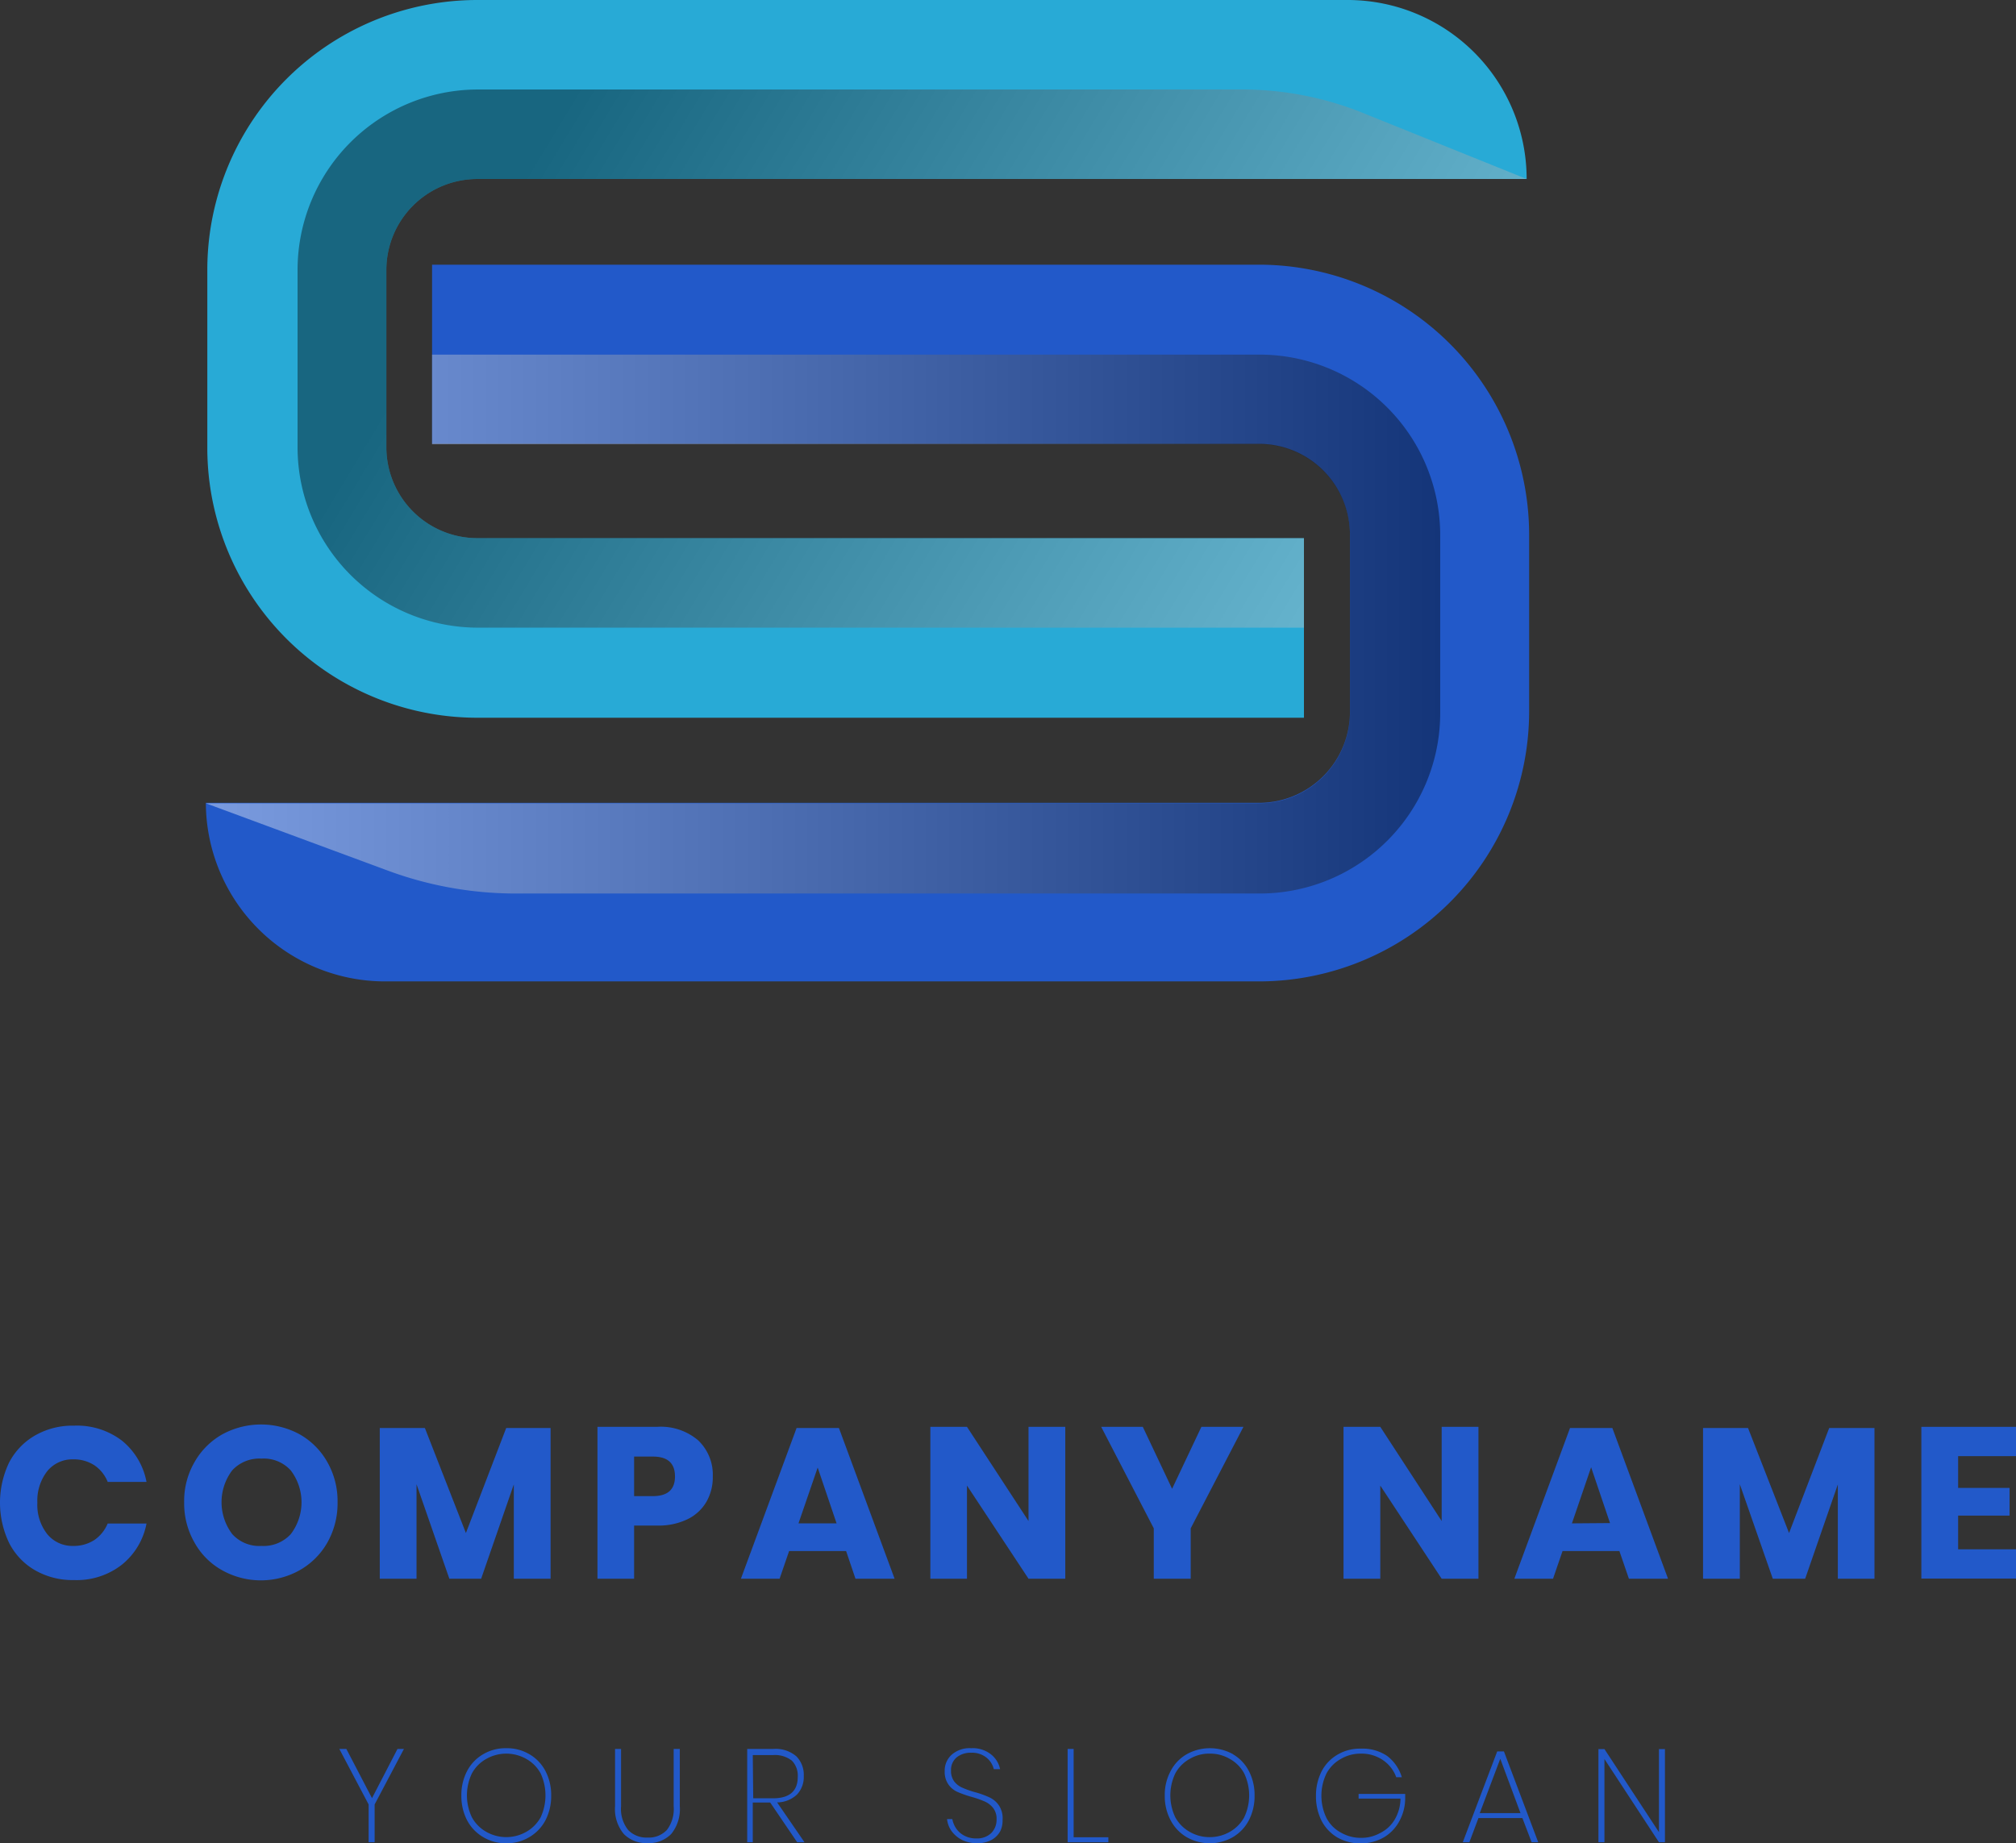 <svg xmlns="http://www.w3.org/2000/svg" xmlns:xlink="http://www.w3.org/1999/xlink" viewBox="0 0 137.6 125.84"><rect x="0" y="0" width="137.6" height="125.84" fill="#333333" stroke="none"/><defs><style>.cls-1{isolation:isolate;}.cls-2{fill:#28aad6;}.cls-3{fill:#2259c9;}.cls-4,.cls-5{mix-blend-mode:multiply;opacity:0.4;}.cls-4{fill:url(#linear-gradient);}.cls-5{fill:url(#linear-gradient-2);}</style><linearGradient id="linear-gradient" x1="-87.45" y1="578.66" x2="-158.16" y2="535.93" gradientTransform="translate(195.24 -526.29)" gradientUnits="userSpaceOnUse"><stop offset="0" stop-color="#fff"/><stop offset="0.41" stop-color="#999"/><stop offset="1"/></linearGradient><linearGradient id="linear-gradient-2" x1="-181.19" y1="568.88" x2="-96.94" y2="568.88" gradientTransform="translate(195.24 -526.29)" gradientUnits="userSpaceOnUse"><stop offset="0" stop-color="#fff"/><stop offset="0.44" stop-color="#929292"/><stop offset="1"/></linearGradient></defs><g class="cls-1"><g id="Layer_2" data-name="Layer 2"><g id="Object"><path class="cls-2" d="M89,49H32.58A18.43,18.43,0,0,1,14.15,30.53V18.44A18.43,18.43,0,0,1,32.58,0H92A12.22,12.22,0,0,1,104.2,12.22H32.58a6.21,6.21,0,0,0-6.21,6.22V30.53a6.21,6.21,0,0,0,6.21,6.21H89Z"/><path class="cls-3" d="M85.93,67H26.27A12.23,12.23,0,0,1,14.05,54.81H85.93a6.21,6.21,0,0,0,6.21-6.21V36.51a6.21,6.21,0,0,0-6.21-6.21H29.49V18.07H85.93a18.45,18.45,0,0,1,18.44,18.44V48.6A18.45,18.45,0,0,1,85.93,67Z"/><path class="cls-4" d="M32.58,12.22H104.2L93,7.7a22,22,0,0,0-8.19-1.59H32.63A12.32,12.32,0,0,0,20.31,18.44V30.53A12.32,12.32,0,0,0,32.63,42.85H89V36.74H32.58a6.21,6.21,0,0,1-6.21-6.21V18.44A6.21,6.21,0,0,1,32.58,12.22Z"/><path class="cls-5" d="M35.07,61H86A12.32,12.32,0,0,0,98.3,48.63V36.54A12.33,12.33,0,0,0,86,24.21H29.49v6.12H85.93a6.21,6.21,0,0,1,6.21,6.21V48.63a6.21,6.21,0,0,1-6.21,6.21H14.05l12.27,4.54A25.16,25.16,0,0,0,35.07,61Z"/><path class="cls-3" d="M27.57,119.4l-2,3.79v2.58h-.41v-2.58l-2-3.79h.48l1.75,3.36,1.74-3.36Z"/><path class="cls-3" d="M36.13,119.76a2.84,2.84,0,0,1,1.1,1.15,3.53,3.53,0,0,1,.39,1.68,3.59,3.59,0,0,1-.39,1.68,2.9,2.9,0,0,1-1.1,1.15,3,3,0,0,1-1.57.42,3,3,0,0,1-1.58-.42,2.9,2.9,0,0,1-1.1-1.15,3.59,3.59,0,0,1-.39-1.68,3.53,3.53,0,0,1,.39-1.68,2.84,2.84,0,0,1,1.1-1.15,3,3,0,0,1,1.58-.41A3,3,0,0,1,36.13,119.76Zm-2.92.31a2.48,2.48,0,0,0-1,1,3.48,3.48,0,0,0,0,3,2.54,2.54,0,0,0,1,1,2.76,2.76,0,0,0,2.69,0,2.57,2.57,0,0,0,1-1,3.57,3.57,0,0,0,0-3,2.5,2.5,0,0,0-1-1,2.76,2.76,0,0,0-2.69,0Z"/><path class="cls-3" d="M42.39,119.4v3.91a2.3,2.3,0,0,0,.49,1.63,1.73,1.73,0,0,0,1.32.51,1.7,1.7,0,0,0,1.31-.51,2.35,2.35,0,0,0,.47-1.63V119.4h.42v3.91a2.7,2.7,0,0,1-.59,1.9,2.14,2.14,0,0,1-1.61.62,2.16,2.16,0,0,1-1.62-.62,2.66,2.66,0,0,1-.6-1.9V119.4Z"/><path class="cls-3" d="M54.41,125.77l-1.84-2.71H51.38v2.71H51V119.4h1.78a2.17,2.17,0,0,1,1.57.5,1.79,1.79,0,0,1,.51,1.34,1.74,1.74,0,0,1-.47,1.28,2,2,0,0,1-1.35.53l1.87,2.72Zm-3-3h1.34c1.14,0,1.7-.49,1.7-1.47a1.46,1.46,0,0,0-.4-1.1,1.87,1.87,0,0,0-1.3-.38H51.38Z"/><path class="cls-3" d="M68.28,125a1.53,1.53,0,0,1-.6.61,2.08,2.08,0,0,1-1,.23,2.38,2.38,0,0,1-1-.22,2,2,0,0,1-.73-.61,1.69,1.69,0,0,1-.31-.82H65a1.68,1.68,0,0,0,.23.59,1.53,1.53,0,0,0,.55.52,1.71,1.71,0,0,0,.88.21,1.39,1.39,0,0,0,1-.37,1.28,1.28,0,0,0,.36-.92,1.21,1.21,0,0,0-.22-.77,1.53,1.53,0,0,0-.56-.45,6.79,6.79,0,0,0-.9-.32,7.58,7.58,0,0,1-1-.35,1.5,1.5,0,0,1-.61-.51,1.48,1.48,0,0,1-.25-.9,1.46,1.46,0,0,1,.48-1.13,1.86,1.86,0,0,1,1.33-.44,2,2,0,0,1,1.36.43,1.71,1.71,0,0,1,.61,1h-.43a1.43,1.43,0,0,0-.48-.77,1.54,1.54,0,0,0-1.06-.35,1.5,1.5,0,0,0-1,.32,1.13,1.13,0,0,0-.38.91,1.2,1.2,0,0,0,.22.73,1.41,1.41,0,0,0,.54.42,6.33,6.33,0,0,0,.87.31,6.13,6.13,0,0,1,1,.36,1.6,1.6,0,0,1,.63.53,1.58,1.58,0,0,1,.26,1A1.7,1.7,0,0,1,68.28,125Z"/><path class="cls-3" d="M73.28,125.43h2.37v.34H72.87V119.4h.41Z"/><path class="cls-3" d="M84.15,119.76a2.81,2.81,0,0,1,1.09,1.15,3.53,3.53,0,0,1,.39,1.68,3.59,3.59,0,0,1-.39,1.68,2.88,2.88,0,0,1-1.09,1.15,3.18,3.18,0,0,1-3.16,0,2.88,2.88,0,0,1-1.09-1.15,3.48,3.48,0,0,1-.4-1.68,3.42,3.42,0,0,1,.4-1.68A2.81,2.81,0,0,1,81,119.76a3.25,3.25,0,0,1,3.16,0Zm-2.93.31a2.48,2.48,0,0,0-1,1,3.48,3.48,0,0,0,0,3,2.54,2.54,0,0,0,1,1,2.66,2.66,0,0,0,1.35.35,2.72,2.72,0,0,0,1.35-.35,2.54,2.54,0,0,0,1-1,3.48,3.48,0,0,0,0-3,2.48,2.48,0,0,0-1-1,2.62,2.62,0,0,0-1.35-.35A2.57,2.57,0,0,0,81.22,120.07Z"/><path class="cls-3" d="M94.68,119.88a2.85,2.85,0,0,1,1,1.45H95.3a2.4,2.4,0,0,0-.9-1.16,2.57,2.57,0,0,0-1.52-.45,2.63,2.63,0,0,0-1.34.35,2.48,2.48,0,0,0-1,1,3.5,3.5,0,0,0,0,3.05,2.38,2.38,0,0,0,1,1,2.7,2.7,0,0,0,1.36.35,2.62,2.62,0,0,0,1.3-.33,2.36,2.36,0,0,0,1-.93,2.91,2.91,0,0,0,.39-1.42H92.73v-.32h3.18v.31a3.27,3.27,0,0,1-.41,1.57,2.83,2.83,0,0,1-1.07,1.1,3.25,3.25,0,0,1-3.14,0,2.88,2.88,0,0,1-1.09-1.15,3.71,3.71,0,0,1-.38-1.68,3.65,3.65,0,0,1,.38-1.68,2.81,2.81,0,0,1,1.09-1.15,3,3,0,0,1,1.59-.41A3,3,0,0,1,94.68,119.88Z"/><path class="cls-3" d="M103.91,124.12h-3l-.62,1.65h-.45l2.35-6.2h.46l2.34,6.2h-.45Zm-.13-.34-1.38-3.71L101,123.78Z"/><path class="cls-3" d="M113.64,125.77h-.41l-3.72-5.68v5.68h-.41v-6.36h.41l3.72,5.67v-5.67h.41Z"/><path class="cls-3" d="M8.32,98.35A4.76,4.76,0,0,1,10,101.17H7.35a2.47,2.47,0,0,0-.9-1.13A2.57,2.57,0,0,0,5,99.63a2.21,2.21,0,0,0-1.77.8,3.27,3.27,0,0,0-.68,2.16,3.22,3.22,0,0,0,.68,2.15,2.21,2.21,0,0,0,1.77.8,2.57,2.57,0,0,0,1.45-.41,2.55,2.55,0,0,0,.9-1.12H10a4.73,4.73,0,0,1-1.68,2.81,5,5,0,0,1-3.27,1.05,5.13,5.13,0,0,1-2.66-.67,4.5,4.5,0,0,1-1.77-1.87,6.36,6.36,0,0,1,0-5.48A4.56,4.56,0,0,1,2.39,98a5.13,5.13,0,0,1,2.66-.67A5.06,5.06,0,0,1,8.32,98.35Z"/><path class="cls-3" d="M20.47,97.93a5,5,0,0,1,1.88,1.9,5.38,5.38,0,0,1,.69,2.73,5.44,5.44,0,0,1-.69,2.74,5,5,0,0,1-1.9,1.9,5.41,5.41,0,0,1-5.29,0,4.86,4.86,0,0,1-1.89-1.9,5.35,5.35,0,0,1-.7-2.74,5.28,5.28,0,0,1,.7-2.73,5,5,0,0,1,1.89-1.9,5.52,5.52,0,0,1,5.31,0Zm-4.62,2.45a3.61,3.61,0,0,0,0,4.35,2.48,2.48,0,0,0,2,.81,2.51,2.51,0,0,0,2-.81,3.59,3.59,0,0,0,0-4.34,2.48,2.48,0,0,0-2-.81A2.51,2.51,0,0,0,15.85,100.38Z"/><path class="cls-3" d="M37.58,97.49v10.29H35.07v-6.44l-2.23,6.44H30.67l-2.24-6.45v6.45H25.92V97.49H29l2.8,7.17,2.75-7.17Z"/><path class="cls-3" d="M43.28,104.15v3.63h-2.5V97.41h4.06a3.93,3.93,0,0,1,2.81.92,3.23,3.23,0,0,1,1,2.47,3.35,3.35,0,0,1-.43,1.72,3,3,0,0,1-1.28,1.19,4.52,4.52,0,0,1-2.07.44Zm2.79-3.35c0-.91-.5-1.36-1.51-1.36H43.28v2.7h1.28C45.57,102.14,46.07,101.69,46.07,100.8Z"/><path class="cls-3" d="M57.75,105.89H53.86l-.65,1.89H50.57l3.8-10.29h2.89l3.8,10.29H58.39ZM57.1,104l-1.29-3.81L54.5,104Z"/><path class="cls-3" d="M72.71,107.78H70.2L66,101.42v6.36H63.5V97.41H66l4.2,6.43V97.41h2.51Z"/><path class="cls-3" d="M84.87,97.41l-3.6,6.93v3.44H78.75v-3.44l-3.59-6.93H78l2,4.23,2-4.23Z"/><path class="cls-3" d="M100.91,107.78H98.4l-4.19-6.36v6.36H91.7V97.41h2.51l4.19,6.43V97.41h2.51Z"/><path class="cls-3" d="M110.53,105.89h-3.88l-.65,1.89h-2.64l3.8-10.29h2.89l3.8,10.29h-2.67Zm-.64-1.91-1.29-3.81L107.29,104Z"/><path class="cls-3" d="M127.94,97.49v10.29h-2.5v-6.44l-2.23,6.44H121l-2.25-6.45v6.45h-2.51V97.49h3.07l2.8,7.17,2.74-7.17Z"/><path class="cls-3" d="M133.65,99.41v2.17h3.51v1.89h-3.51v2.3h3.95v2h-6.46V97.41h6.46v2Z"/></g></g></g></svg>